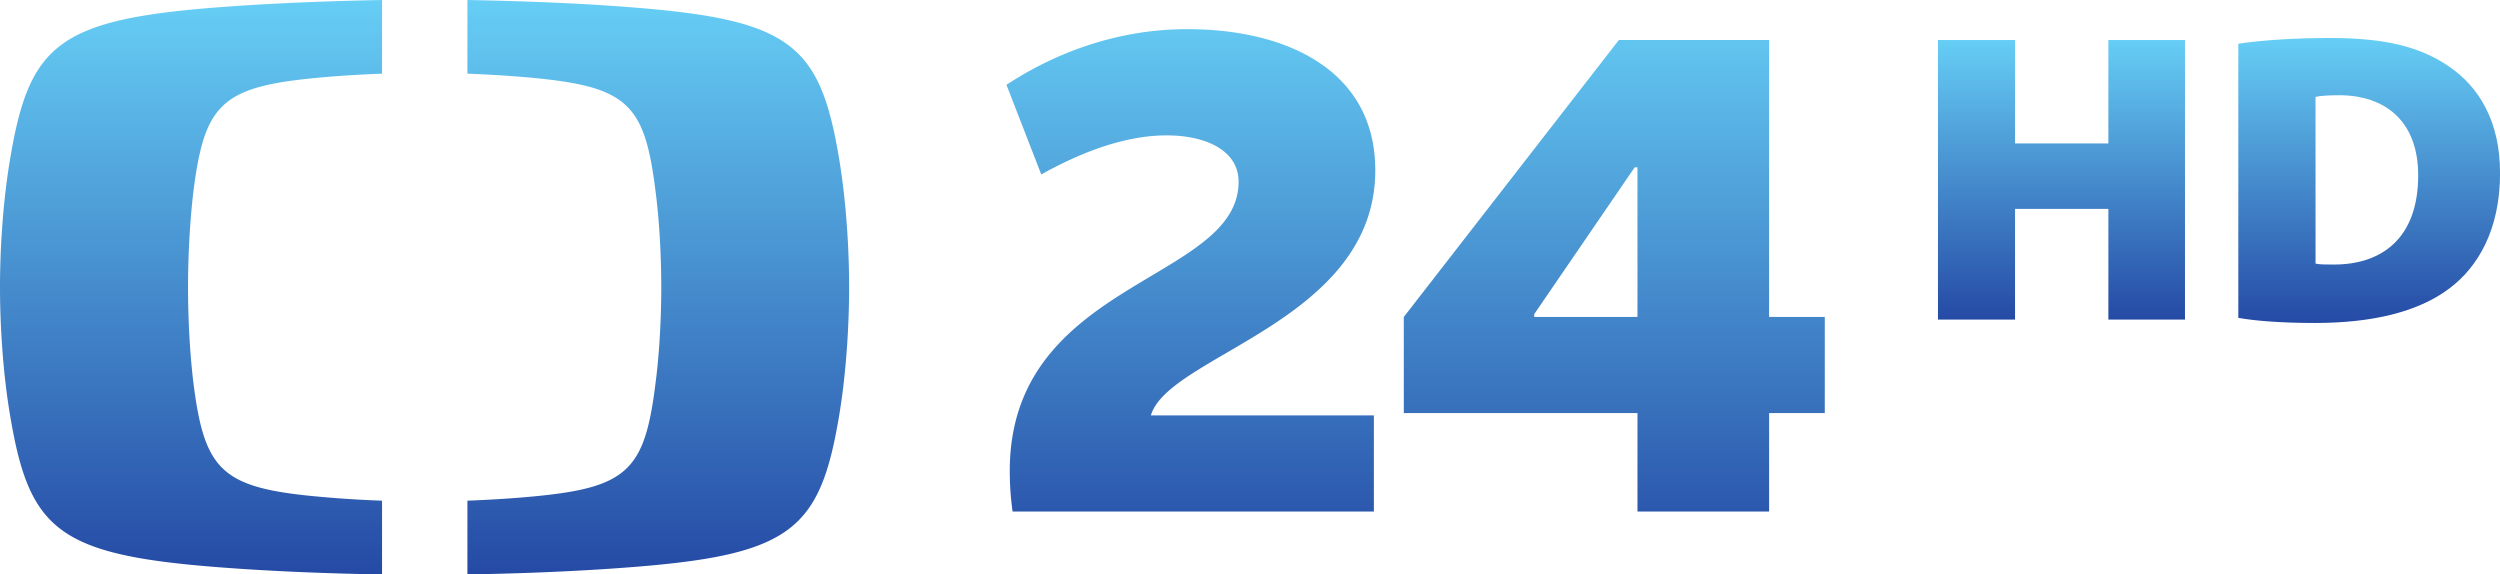 <svg xmlns="http://www.w3.org/2000/svg" xmlns:xlink="http://www.w3.org/1999/xlink" height="137.88" width="600" viewBox="0 0 158.75 36.48">
    <defs>
        <linearGradient id="d" gradientUnits="userSpaceOnUse" gradientTransform="rotate(-90 19.045 68.497) scale(17.758)" x1="0" x2="1" y1="0" y2="0">
            <stop stop-color="#254aa5" offset="0"/>
            <stop stop-color="#66cef5" offset="1"/>
        </linearGradient>
        <linearGradient id="a" gradientUnits="userSpaceOnUse" gradientTransform="rotate(-90 -9.35 113.07) scale(36.474)" x1="0" x2="1" y1="0" y2="0">
            <stop stop-color="#254aa5" offset="0"/>
            <stop stop-color="#66cef5" offset="1"/>
        </linearGradient>
        <linearGradient id="c" xlink:href="#a" gradientUnits="userSpaceOnUse" gradientTransform="rotate(-90 -9.35 113.07) scale(36.472)" x1="0" x2="1" y1="0" y2="0"/>
        <linearGradient id="e" gradientUnits="userSpaceOnUse" gradientTransform="rotate(-90 28.918 58.835) scale(18.1)" x1="0" x2="1" y1="0" y2="0">
            <stop stop-color="#254aa5" offset="0"/>
            <stop stop-color="#66cef5" offset="1"/>
        </linearGradient>
        <linearGradient id="b" xlink:href="#a" gradientUnits="userSpaceOnUse" gradientTransform="rotate(-90 -9.35 113.07) scale(36.472)" x1="0" x2="1" y1="0" y2="0"/>
    </defs>
    <g fill="url(#b)" transform="translate(180.36 -67.244)">
        <path d="M-150.68 71.921c1.49.059 3.16.158 4.74.325 5.51.591 6.54 1.792 7.2 7.089.29 2.216.37 4.549.37 6.144s-.08 3.949-.37 6.144c-.66 5.297-1.69 6.509-7.2 7.089-1.58.168-3.25.266-4.74.325v4.683c3.15-.05 7.05-.19 10.64-.48 9.91-.79 11.75-2.4 12.95-9.51.5-2.954.65-6.114.65-8.251 0-2.136-.15-5.287-.65-8.241-1.2-7.109-3.04-8.724-12.95-9.511-3.59-.296-7.49-.424-10.64-.483zM-166.76 67.727c-9.9.787-11.74 2.402-12.94 9.511-.51 2.954-.66 6.105-.66 8.241 0 2.137.15 5.297.66 8.251 1.2 7.11 3.04 8.72 12.94 9.51 3.61.29 7.49.43 10.66.48v-4.683a71.454 71.454 0 0 1-4.74-.325c-5.52-.58-6.55-1.792-7.23-7.089-.27-2.195-.35-4.549-.35-6.144s.08-3.928.35-6.144c.68-5.297 1.71-6.498 7.23-7.089 1.56-.167 3.23-.266 4.74-.325v-4.677c-3.17.059-7.05.197-10.66.483M-116.45 72.63l2.21 5.691c2.58-1.437 5.34-2.481 7.96-2.481 2.49 0 4.57.955 4.57 2.944 0 6.37-14.53 6.242-14.53 18.363 0 .817.05 1.674.18 2.58h22.941v-6.105h-14.161c1.13-3.85 14.25-5.977 14.25-15.567 0-6.331-5.603-8.96-11.94-8.96-4.3 0-8.24 1.408-11.48 3.535"/>
    </g>
    <path fill="url(#c)" d="M-77.562 69.785L-91.219 87.37v6.104h14.838v6.253h8.36v-6.253h3.535V87.37h-3.535V69.785zm1.004 8.083h.177v9.502h-6.557v-.178z" transform="translate(180.36 -67.244)"/>
    <path fill="url(#d)" d="M-46.478 69.784v6.568h-5.927v-6.568h-4.894v17.753h4.894v-7.03h5.927v7.03h4.864V69.784z" transform="translate(180.36 -67.244)"/>
    <path fill="url(#e)" d="M-32.407 69.656c-2.166 0-4.254.128-5.82.365v17.408c.946.167 2.521.324 4.874.324 3.574 0 6.548-.679 8.557-2.215 1.772-1.339 3.19-3.692 3.19-7.296 0-3.268-1.31-5.484-3.309-6.823-1.811-1.211-3.997-1.763-7.492-1.763zm.571 3.634c2.924 0 5.031 1.634 5.031 5.09 0 3.938-2.255 5.662-5.346 5.662h-.148c-.325 0-.788 0-1.024-.059V73.398c.236-.059.699-.108 1.487-.108z" transform="translate(180.36 -67.244)"/>
</svg>
